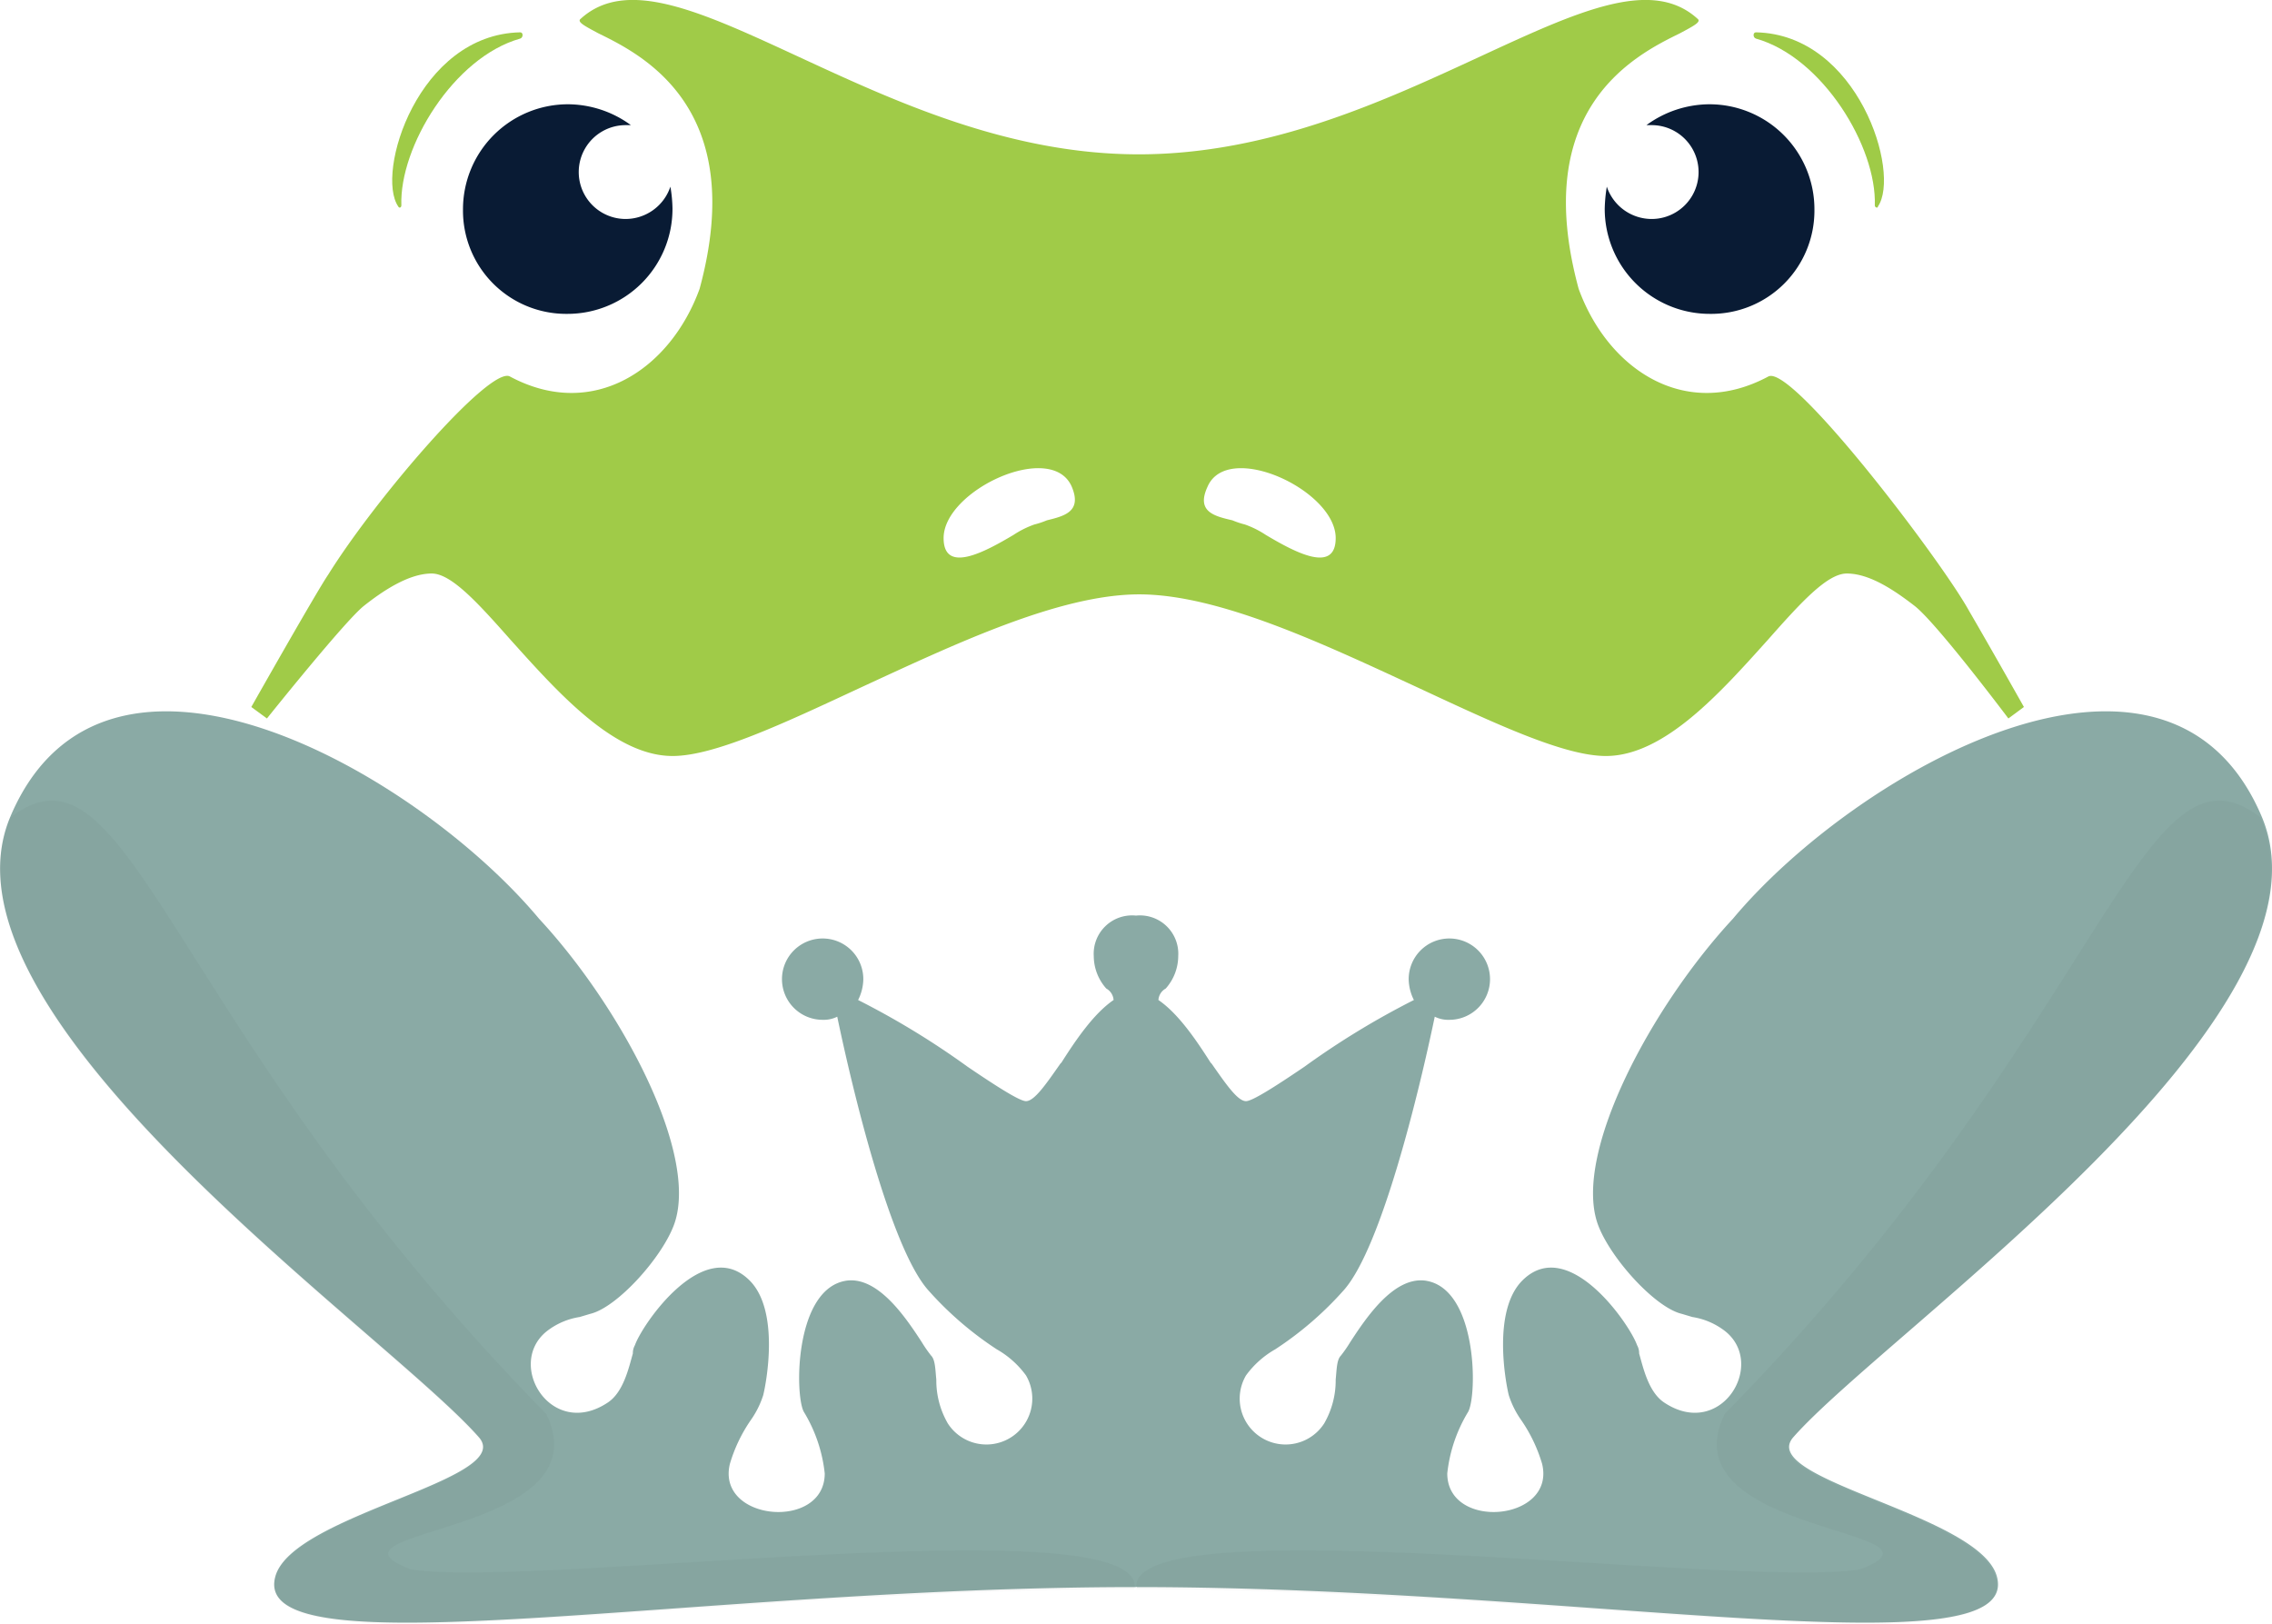 <?xml version="1.0" encoding="UTF-8" standalone="no"?>
<svg
   xmlns:dc="http://purl.org/dc/elements/1.1/"
   xmlns:cc="http://creativecommons.org/ns#"
   xmlns:rdf="http://www.w3.org/1999/02/22-rdf-syntax-ns#"
   xmlns:svg="http://www.w3.org/2000/svg"
   xmlns="http://www.w3.org/2000/svg"
   xmlns:sodipodi="http://sodipodi.sourceforge.net/DTD/sodipodi-0.dtd"
   xmlns:inkscape="http://www.inkscape.org/namespaces/inkscape"
   viewBox="0 0 217.88 155.72"
   version="1.1"
   id="svg23"
   sodipodi:docname="svg-4 1.svg"
   inkscape:version="0.92.5 (2060ec1f9f, 2020-04-08)">
  <sodipodi:namedview
     pagecolor="#ffffff"
     bordercolor="#666666"
     borderopacity="1"
     objecttolerance="10"
     gridtolerance="10"
     guidetolerance="10"
     inkscape:pageopacity="0"
     inkscape:pageshadow="2"
     inkscape:window-width="1855"
     inkscape:window-height="1056"
     id="namedview25"
     showgrid="false"
     inkscape:zoom="1.2805214"
     inkscape:cx="-9.371182"
     inkscape:cy="77.860003"
     inkscape:window-x="65"
     inkscape:window-y="24"
     inkscape:window-maximized="1"
     inkscape:current-layer="Layer_2" />
  <defs
     id="defs4">
    <style
       id="style2">.cls-1{fill:#091b34;}.cls-1,.cls-5{fill-rule:evenodd;}.cls-2,.cls-5{fill:#9fcb47;}.cls-3{fill:#2b645c;}.cls-4{opacity:0.03;isolation:isolate;}</style>
  </defs>
  <g
     id="Layer_2"
     data-name="Layer 2">
    <g
       id="Layer_1-2"
       data-name="Layer 1">
      <g
         id="zaba">
        <g
           id="g831">
          <path
             id="path6"
             d="M54.39,30.1A10.07,10.07,0,0,0,64.49,20a13.61,13.61,0,0,0-.2-2.1A4.54,4.54,0,0,1,60,21a4.5,4.5,0,0,1,0-9h.5a10.28,10.28,0,0,0-6-2,10.07,10.07,0,0,0-10.1,10.1A9.9,9.9,0,0,0,54.39,30.1Z"
             class="cls-1" />
          <path
             id="path8"
             d="M38.49,19.7c-.2-5.6,5-14.2,11.4-16,.3-.1.3-.6,0-.6-9.8.2-13.9,13.5-11.7,16.7C38.29,20,38.49,19.9,38.49,19.7Z"
             class="cls-2" />
          <path
             id="path10"
             d="M164,30.1A10.07,10.07,0,0,1,153.89,20a14.92,14.92,0,0,1,.2-2.1,4.54,4.54,0,0,0,4.3,3.1,4.5,4.5,0,0,0,0-9h-.5a10.28,10.28,0,0,1,6-2A10.07,10.07,0,0,1,174,20.1,9.9,9.9,0,0,1,164,30.1Z"
             class="cls-1" />
          <path
             id="path12"
             d="M179.79,19.7c.2-5.6-5-14.2-11.4-16-.3-.1-.3-.6,0-.6,9.8.2,13.9,13.5,11.7,16.7C180.09,20,179.79,19.9,179.79,19.7Z"
             class="cls-2" />
          <path
             style="fill:#8aaaa5;fill-opacity:1"
             id="path14"
             d="M216.89,78.3c-9.1-21.4-39-4.2-50.7,9.8-7.8,8.4-15.3,22.4-13,29.2,1.1,3.2,5.5,8.1,8.1,8.7l1,.3a6.83,6.83,0,0,1,3.2,1.4c3.9,3.2-.5,10.4-5.9,6.8-1.5-1-2-3.3-2.4-4.7a1.55,1.55,0,0,0-.2-.8c-.7-2-6.6-10.6-11-6.2-2.9,2.9-1.6,9.8-1.3,11a8.76,8.76,0,0,0,1.2,2.4,14.68,14.68,0,0,1,2,4.2c1.3,5.5-9.1,6.4-9.1.9a14.28,14.28,0,0,1,2-5.9c.9-1.6.9-12-4.2-12.6-3-.3-5.6,3.6-7.1,5.9a12.61,12.61,0,0,1-.9,1.3c-.4.4-.4,1.3-.5,2.3a8.25,8.25,0,0,1-1.1,4.2,4.4,4.4,0,0,1-7.5-4.6,8.91,8.91,0,0,1,2.8-2.5,32.62,32.62,0,0,0,6.6-5.7c3.6-4.1,7.2-19,8.7-26.2a2.9,2.9,0,0,0,1.4.3,3.9,3.9,0,1,0-3.9-3.9,4.55,4.55,0,0,0,.5,2,77.67,77.67,0,0,0-10.5,6.4c-2.8,1.9-5,3.3-5.6,3.3-.8,0-1.9-1.6-3.3-3.6l-.1-.1c-1.4-2.2-3.1-4.7-5-6a1.36,1.36,0,0,1,.7-1.1,4.71,4.71,0,0,0,1.2-3.1,3.68,3.68,0,0,0-4-3.9h-.1a3.68,3.68,0,0,0-4,3.9,4.71,4.71,0,0,0,1.2,3.1,1.36,1.36,0,0,1,.7,1.1c-1.9,1.3-3.6,3.8-5,6l-.1.1c-1.4,2-2.5,3.6-3.3,3.6-.6,0-2.8-1.4-5.6-3.3a77.67,77.67,0,0,0-10.5-6.4,4.55,4.55,0,0,0,.5-2,3.9,3.9,0,1,0-3.9,3.9,2.9,2.9,0,0,0,1.4-.3c1.5,7.2,5.1,22.1,8.7,26.2a32.62,32.62,0,0,0,6.6,5.7,8.91,8.91,0,0,1,2.8,2.5,4.4,4.4,0,0,1-7.5,4.6,8.25,8.25,0,0,1-1.1-4.2c-.1-1-.1-1.9-.5-2.3a12.61,12.61,0,0,1-.9-1.3c-1.5-2.3-4.1-6.2-7.1-5.9-5.1.6-5.1,11-4.2,12.6a14.28,14.28,0,0,1,2,5.9c0,5.5-10.4,4.6-9.1-.9a14.68,14.68,0,0,1,2-4.2,8.76,8.76,0,0,0,1.2-2.4c.3-1.2,1.6-8.1-1.3-11-4.4-4.4-10.3,4.2-11,6.2a1.55,1.55,0,0,0-.2.8c-.4,1.4-.9,3.7-2.4,4.7-5.4,3.6-9.8-3.6-5.9-6.8a6.83,6.83,0,0,1,3.2-1.4l1-.3c2.6-.6,7-5.5,8.1-8.7,2.3-6.8-5.2-20.8-13-29.2C40,74.1,10.09,56.9,1,78.3c-8.1,19.1,35.9,49.3,44.9,59.5,3.7,4.1-17.9,7.4-19.5,13.4-2.5,9.3,40,1,82.5,1,.08,0,.08-.09.1,0,42.5,0,85,8.3,82.5-1-1.6-6-23.2-9.3-19.5-13.4C181,127.6,225,97.4,216.89,78.3Z"
             class="cls-3" />
          <path
             d="M26.39,151.3c1.6-6,23.2-9.3,19.5-13.4-9-10.2-53-40.4-44.9-59.5,11.5-8.9,14.9,20,51.4,57.2,5.7,11.7-23.1,11-13,14.9,12,1.9,70.8-6.3,69.4,1.9C66.39,152.3,24,160.6,26.39,151.3Z"
             class="cls-4"
             id="shadow-1" />
          <path
             d="M191.39,151.3c-1.6-6-23.2-9.3-19.5-13.4,9-10.2,53-40.4,44.9-59.5-11.5-8.9-14.9,20-51.4,57.2-5.7,11.7,23.1,11,13,14.9-12,1.9-70.8-6.3-69.4,1.9C151.39,152.3,193.89,160.6,191.39,151.3Z"
             class="cls-4"
             id="shadow-2" />
          <path
             style="fill:#a0cb48;fill-opacity:1"
             id="path18"
             d="M194.09,67.8s-3.06-5.44-5.28-9.25c-2.7-4.88-16.93-23.59-19.22-22.45-8,4.3-15.4-.7-18.2-8.4-4.7-17.3,5.4-22.4,9.7-24.5,1.3-.7,2.1-1.1,1.7-1.4-4.4-4-11.5-.7-20.8,3.6-9.09,4.2-20.17,9.39-32.75,9.4S85.58,9.6,76.49,5.4c-9.3-4.3-16.4-7.6-20.8-3.6-.4.3.4.7,1.7,1.4,4.3,2.1,14.4,7.2,9.7,24.5-2.8,7.7-10.2,12.7-18.2,8.4-1.92-1-12.83,11.65-17.41,19h0c-1.1,1.6-7.38,12.7-7.38,12.7l1.5,1.1s7.48-9.36,9.3-10.8,4.3-3.1,6.5-3.1c1.9,0,4.5,2.9,7.6,6.4,4.5,5,9.9,11.1,15.5,11.1,4,0,10.6-3.1,17.9-6.5,9.08-4.19,19.16-9,26.85-9s17.77,4.8,26.85,9c7.3,3.4,13.9,6.5,17.9,6.5,5.6,0,11-6.1,15.5-11.1,3.1-3.5,5.7-6.4,7.6-6.4,2.2,0,4.57,1.61,6.5,3.1,2.12,1.64,9,10.8,9,10.8Zm-93.7-17.9a8.4,8.4,0,0,1-1.2.4,9.05,9.05,0,0,0-2,1c-2.7,1.6-6.7,3.8-6.7.3,0-4.6,10.4-9.4,12.3-4.9C103.79,49.1,102,49.5,100.39,49.9Zm21,1.4a9.05,9.05,0,0,0-2-1,8.4,8.4,0,0,1-1.2-.4c-1.7-.4-3.5-.8-2.4-3.2,1.9-4.5,12.3.3,12.3,4.9C128.09,55.1,124.09,52.9,121.39,51.3Z"
             class="cls-5" />
        </g>
      </g>
    </g>
  </g>
</svg>
